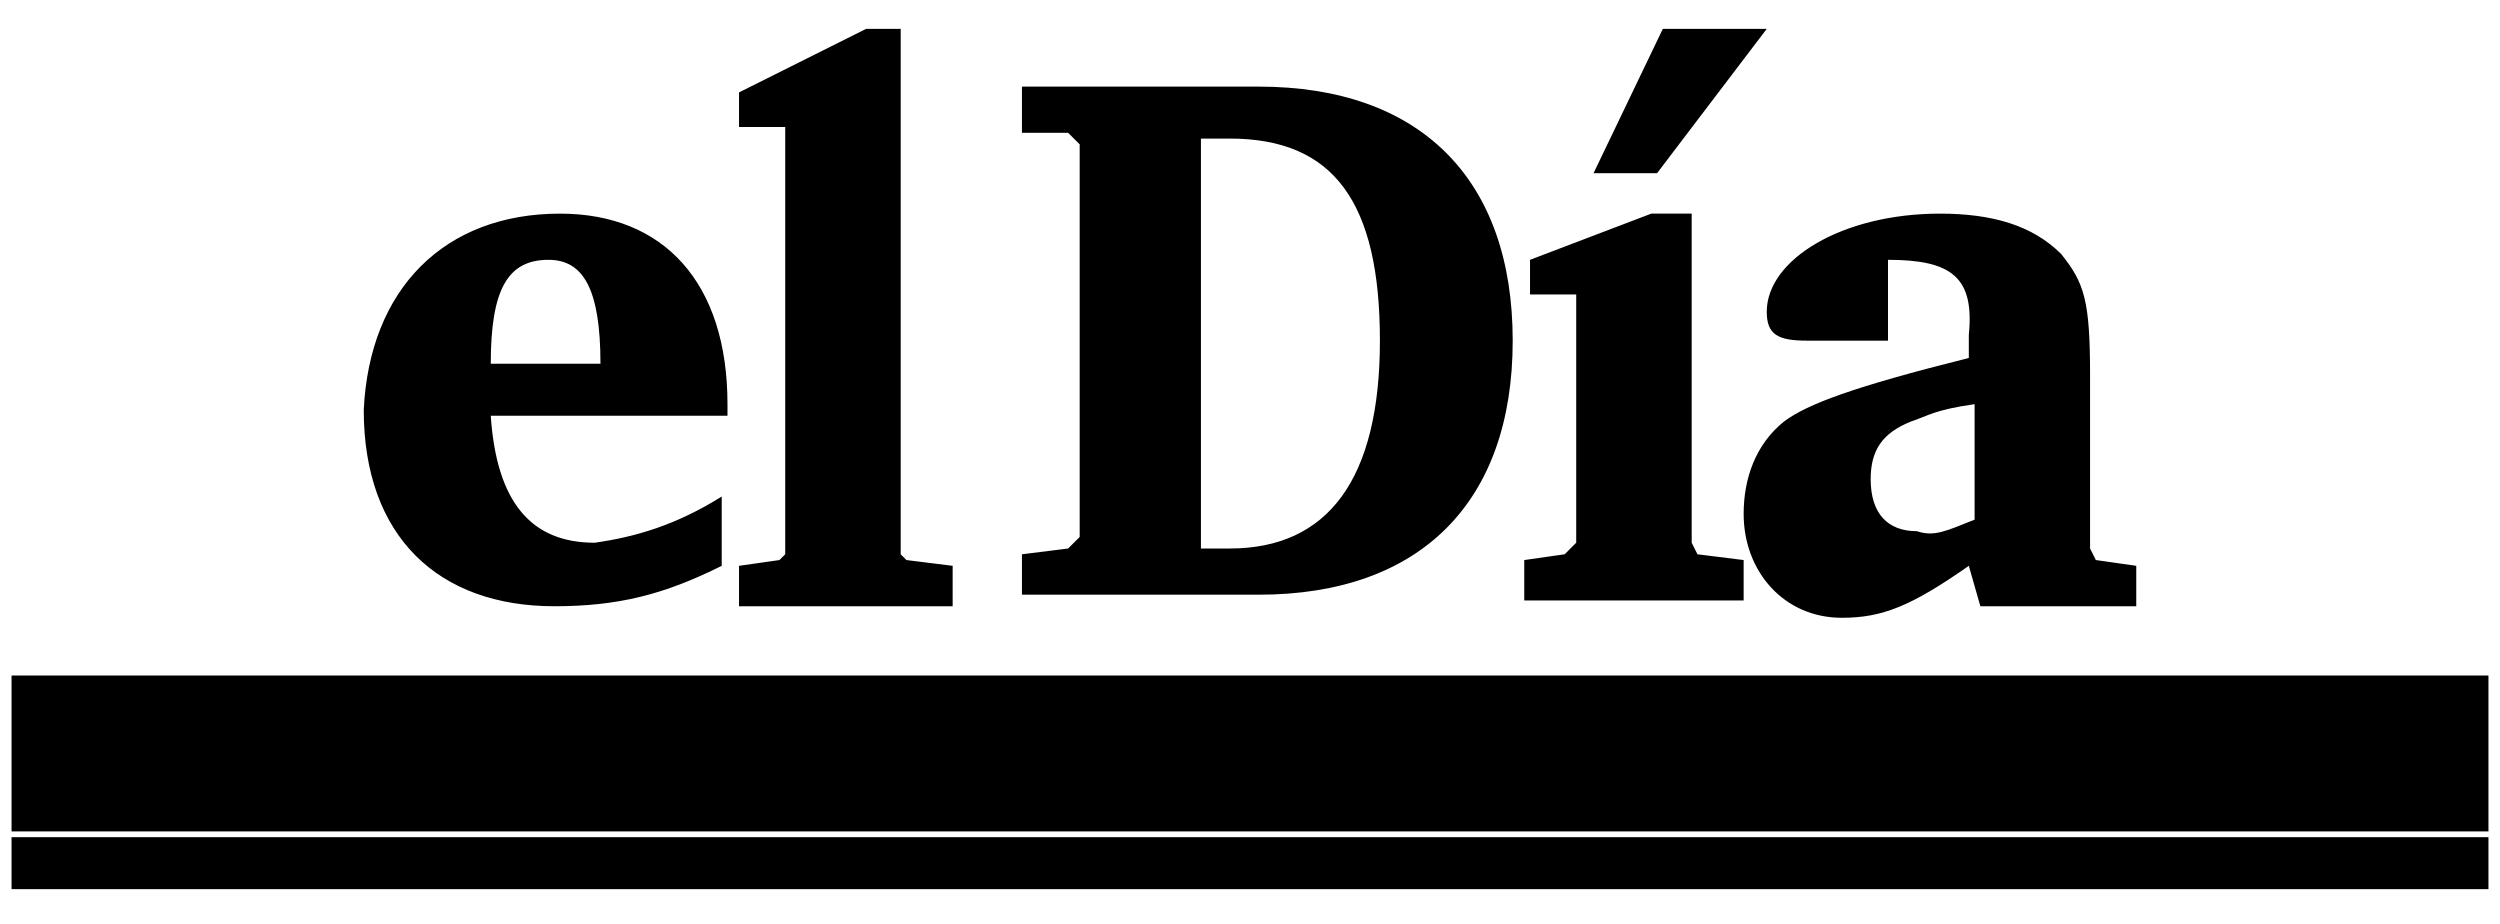 <svg enable-background="new 0 0 43.3 16" viewBox="0 0 43.3 16" xmlns="http://www.w3.org/2000/svg"><path d="m.2 11.7h42.9v2.7h-42.9z"/><path d="m.2 14.5h42.9v.9h-42.9z"/><path d="m32.7 4.5v1.4h-1.4c-.5 0-.7-.1-.7-.5 0-.9 1.3-1.7 3-1.7.9 0 1.6.2 2.1.7.4.5.5.8.5 2.1v3l.1.2.7.1v.7h-2.7l-.2-.7c-1 .7-1.5.9-2.2.9-1 0-1.7-.8-1.7-1.8 0-.6.2-1.2.7-1.6.4-.3 1.2-.6 3.2-1.1v-.4c.1-1-.3-1.3-1.4-1.3zm1.5 4.5v-2c-.7.1-.8.2-1.1.3-.5.2-.7.5-.7 1 0 .6.3.9.8.9.3.1.5 0 1-.2zm-5.4-8.5h1.8l-1.9 2.5h-1.1zm-.2 3.2h.7v5.7l.1.2.8.1v.7h-3.8v-.7l.7-.1.2-.2v-4.3h-.8v-.6zm-10.9-2.2h4.1c2.8 0 4.4 1.6 4.4 4.4s-1.6 4.4-4.4 4.4h-4.1v-.7l.8-.1.2-.2v-6.8l-.2-.2h-.8zm3.1 8h.5c1.7 0 2.6-1.2 2.6-3.6s-.8-3.5-2.6-3.5h-.5zm-8 1v-.7l.7-.1.1-.1v-7.4h-.8v-.6l2.2-1.1h.6v9.1l.1.1.8.1v.7zm-.3-1.9v1.2c-1 .5-1.8.7-2.9.7-2 0-3.3-1.2-3.3-3.4.1-2.1 1.4-3.4 3.4-3.4 1.8 0 2.9 1.2 2.9 3.3v.2h-4.1c.1 1.5.7 2.2 1.8 2.2.7-.1 1.4-.3 2.2-.8zm-4-2.3h1.9c0-1.3-.3-1.8-.9-1.8-.7 0-1 .5-1 1.8z"/><path d="m14.5 13.2c0 .5-.3.8-.8.8h-.4v-1.5h.5c.5 0 .7.1.7.7zm-.3 0c0-.3-.1-.5-.5-.5h-.2v1h.1c.4 0 .6-.1.6-.5zm1.8.7h-.8v-1.5h.8v.2h-.5v.4h.5v.2h-.5v.4h.5zm2.6 0c-.1 0-.2.1-.4.1-.5 0-.7-.4-.7-.7 0-.5.3-.8.7-.8h.3v.3h-.3c-.2 0-.4.2-.4.5s.1.5.4.5c.1 0 .2 0 .2-.1 0 0 .2.2.2.2zm1.7-1.6-.6.1v-.1l.5-.2zm.2.9c0 .5-.3.8-.7.8-.5 0-.6-.3-.6-.7 0-.5.3-.8.7-.8s.6.2.6.7zm-.3 0c0-.3-.1-.4-.4-.4-.2 0-.4.1-.4.4s.1.4.4.4c.2.1.4-.1.4-.4zm2.1.7h-.4l-.4-.6v.6h-.3v-1.5h.4c.4 0 .5.1.5.4 0 .2-.1.4-.3.4l.1.2s.4.5.4.5zm-.4-1c0-.1-.1-.2-.3-.2h-.1v.4h.1c.2 0 .3-.1.3-.2zm2.3.3c0 .5-.3.8-.8.8h-.4v-1.5h.5c.5 0 .7.1.7.7zm-.3 0c0-.3-.1-.5-.5-.5h-.2v1h.1c.4 0 .6-.1.6-.5zm2.3 0c0 .5-.3.8-.7.8-.5 0-.6-.3-.6-.7 0-.5.3-.8.7-.8s.6.2.6.7zm-.3 0c0-.3-.1-.4-.4-.4-.2 0-.4.1-.4.4s.1.4.4.4c.2.1.4-.1.4-.4zm2.1.3c0 .2-.2.4-.6.4h-.4v-1.5h.5c.3 0 .5.1.5.3s-.1.3-.2.3c.1.2.2.4.2.5zm-.4-.6c0-.1-.1-.2-.2-.2h-.1v.4h.1c.1 0 .2-.1.2-.2zm.1.6c0-.1-.1-.2-.3-.2h-.1v.4h.2c.1 0 .2-.1.2-.2zm2.2.4h-.4l-.1-.3h-.5l-.1.3h-.3l.5-1.5h.4s.5 1.5.5 1.5zm-.5-.5-.1-.3-.1-.2c0 .1 0 .1-.1.2l-.1.3z"/></svg>